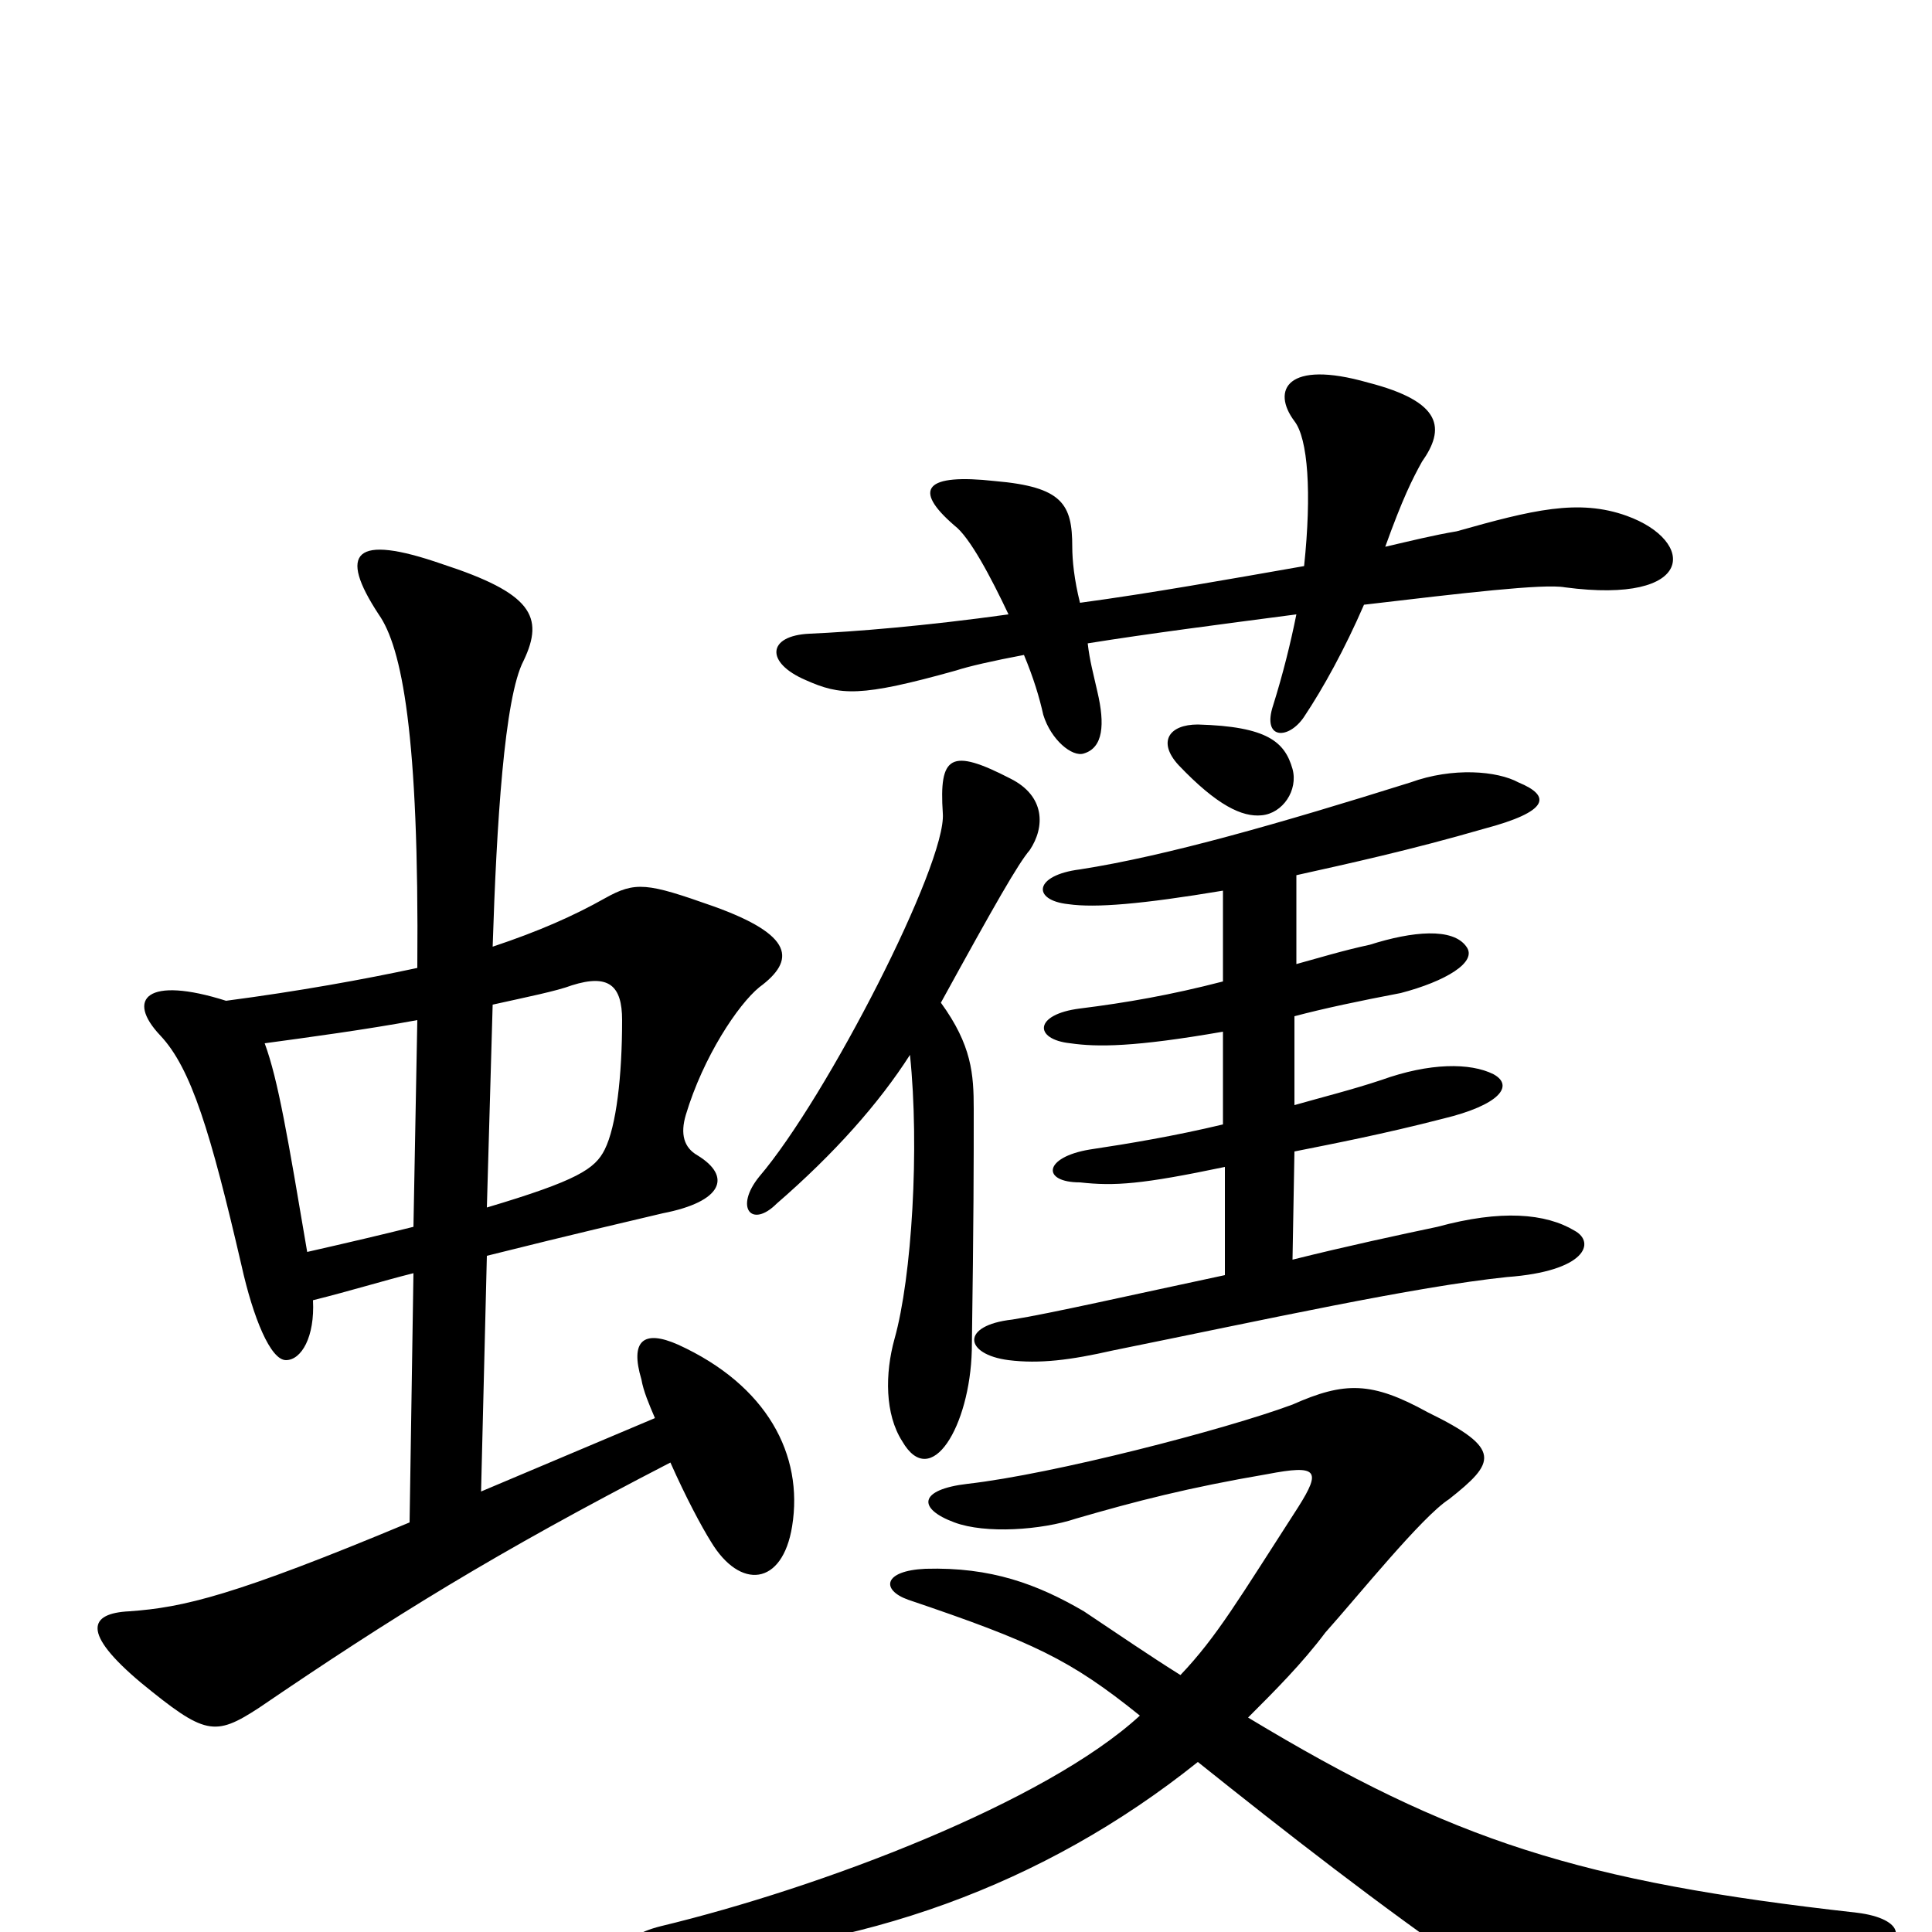 <svg xmlns="http://www.w3.org/2000/svg" viewBox="0 -1000 1000 1000">
	<path fill="#000000" d="M842 -733C817 -742 793 -736 754 -725C742 -723 730 -720 717 -717C726 -742 731 -752 736 -761C748 -778 747 -792 708 -802C666 -814 658 -798 670 -782C677 -773 679 -745 675 -707C635 -700 596 -693 559 -688C556 -700 555 -710 555 -717C555 -739 550 -748 515 -751C479 -755 472 -747 494 -728C502 -722 513 -701 522 -682C479 -676 442 -673 419 -672C397 -671 396 -657 417 -648C435 -640 445 -639 495 -653C501 -655 514 -658 530 -661C535 -649 538 -639 540 -630C544 -617 555 -608 561 -610C571 -613 572 -625 568 -642C566 -651 564 -658 563 -667C594 -672 633 -677 671 -682C668 -667 664 -651 659 -635C653 -617 667 -617 675 -629C685 -644 696 -664 706 -687C757 -693 799 -698 810 -696C878 -687 878 -720 842 -733ZM669 -602C665 -616 656 -624 620 -625C605 -625 599 -616 610 -604C630 -583 643 -577 653 -578C664 -579 672 -591 669 -602ZM815 -363C800 -372 777 -374 744 -365C725 -361 697 -355 669 -348L670 -404C690 -408 716 -413 747 -421C776 -428 784 -438 773 -444C761 -450 740 -450 715 -441C700 -436 684 -432 670 -428V-474C685 -478 704 -482 725 -486C748 -492 765 -502 759 -510C752 -520 731 -518 709 -511C695 -508 682 -504 671 -501V-547C698 -553 730 -560 768 -571C802 -580 803 -588 786 -595C775 -601 752 -603 730 -595C663 -574 604 -557 559 -550C535 -547 534 -534 553 -532C567 -530 591 -532 633 -539V-492C606 -485 583 -481 559 -478C535 -475 535 -462 554 -460C568 -458 587 -458 633 -466V-418C608 -412 584 -408 564 -405C540 -401 539 -388 559 -388C577 -386 591 -387 634 -396V-340C587 -330 543 -320 524 -317C497 -314 499 -299 522 -296C538 -294 554 -296 576 -301C655 -317 732 -334 780 -339C821 -342 826 -357 815 -363ZM533 -560C541 -572 541 -588 523 -597C492 -613 486 -609 488 -579C490 -553 428 -432 393 -391C380 -375 389 -364 402 -377C432 -403 455 -429 471 -454C476 -406 472 -339 463 -307C458 -289 458 -268 467 -254C482 -228 502 -262 503 -301C504 -371 504 -397 504 -426C504 -444 503 -459 487 -481C515 -532 527 -553 533 -560ZM410 -210C416 -247 397 -283 351 -304C333 -312 326 -306 332 -286C333 -280 336 -273 339 -266L249 -228L252 -350C300 -362 322 -367 343 -372C374 -378 379 -391 361 -402C354 -406 352 -413 355 -423C364 -453 382 -480 393 -489C412 -503 411 -516 369 -531C335 -543 329 -544 313 -535C297 -526 279 -518 255 -510C257 -573 261 -639 271 -658C282 -681 275 -693 229 -708C183 -724 175 -714 196 -682C208 -665 217 -620 216 -499C188 -493 155 -487 117 -482C76 -495 65 -483 83 -464C99 -447 109 -414 125 -345C131 -318 140 -296 148 -296C156 -296 163 -308 162 -327C182 -332 198 -337 214 -341L212 -212C121 -174 95 -168 67 -166C46 -165 42 -155 73 -129C106 -102 111 -101 134 -116C203 -163 256 -196 347 -243C355 -225 363 -210 368 -202C383 -177 405 -179 410 -210ZM964 12C989 6 986 -7 961 -10C818 -26 752 -47 646 -111C660 -125 674 -139 686 -155C703 -174 736 -215 750 -224C774 -243 778 -250 739 -269C710 -285 696 -285 669 -273C634 -260 545 -237 501 -232C475 -229 475 -219 494 -212C510 -206 539 -208 557 -214C588 -223 615 -230 656 -237C682 -242 684 -239 672 -220C641 -172 630 -153 611 -133C595 -143 579 -154 561 -166C537 -180 513 -189 479 -188C457 -187 456 -177 470 -172C535 -150 554 -141 590 -112C541 -67 425 -23 342 -3C318 3 319 15 340 14C445 10 540 -24 620 -88C665 -52 715 -13 763 20C794 43 806 45 964 12ZM322 -472C322 -443 319 -417 313 -405C308 -395 299 -389 252 -375L255 -480C273 -484 288 -487 296 -490C315 -496 322 -490 322 -472ZM216 -472L214 -365C198 -361 181 -357 159 -352C149 -411 144 -441 137 -460C159 -463 189 -467 216 -472Z"/>
</svg>
